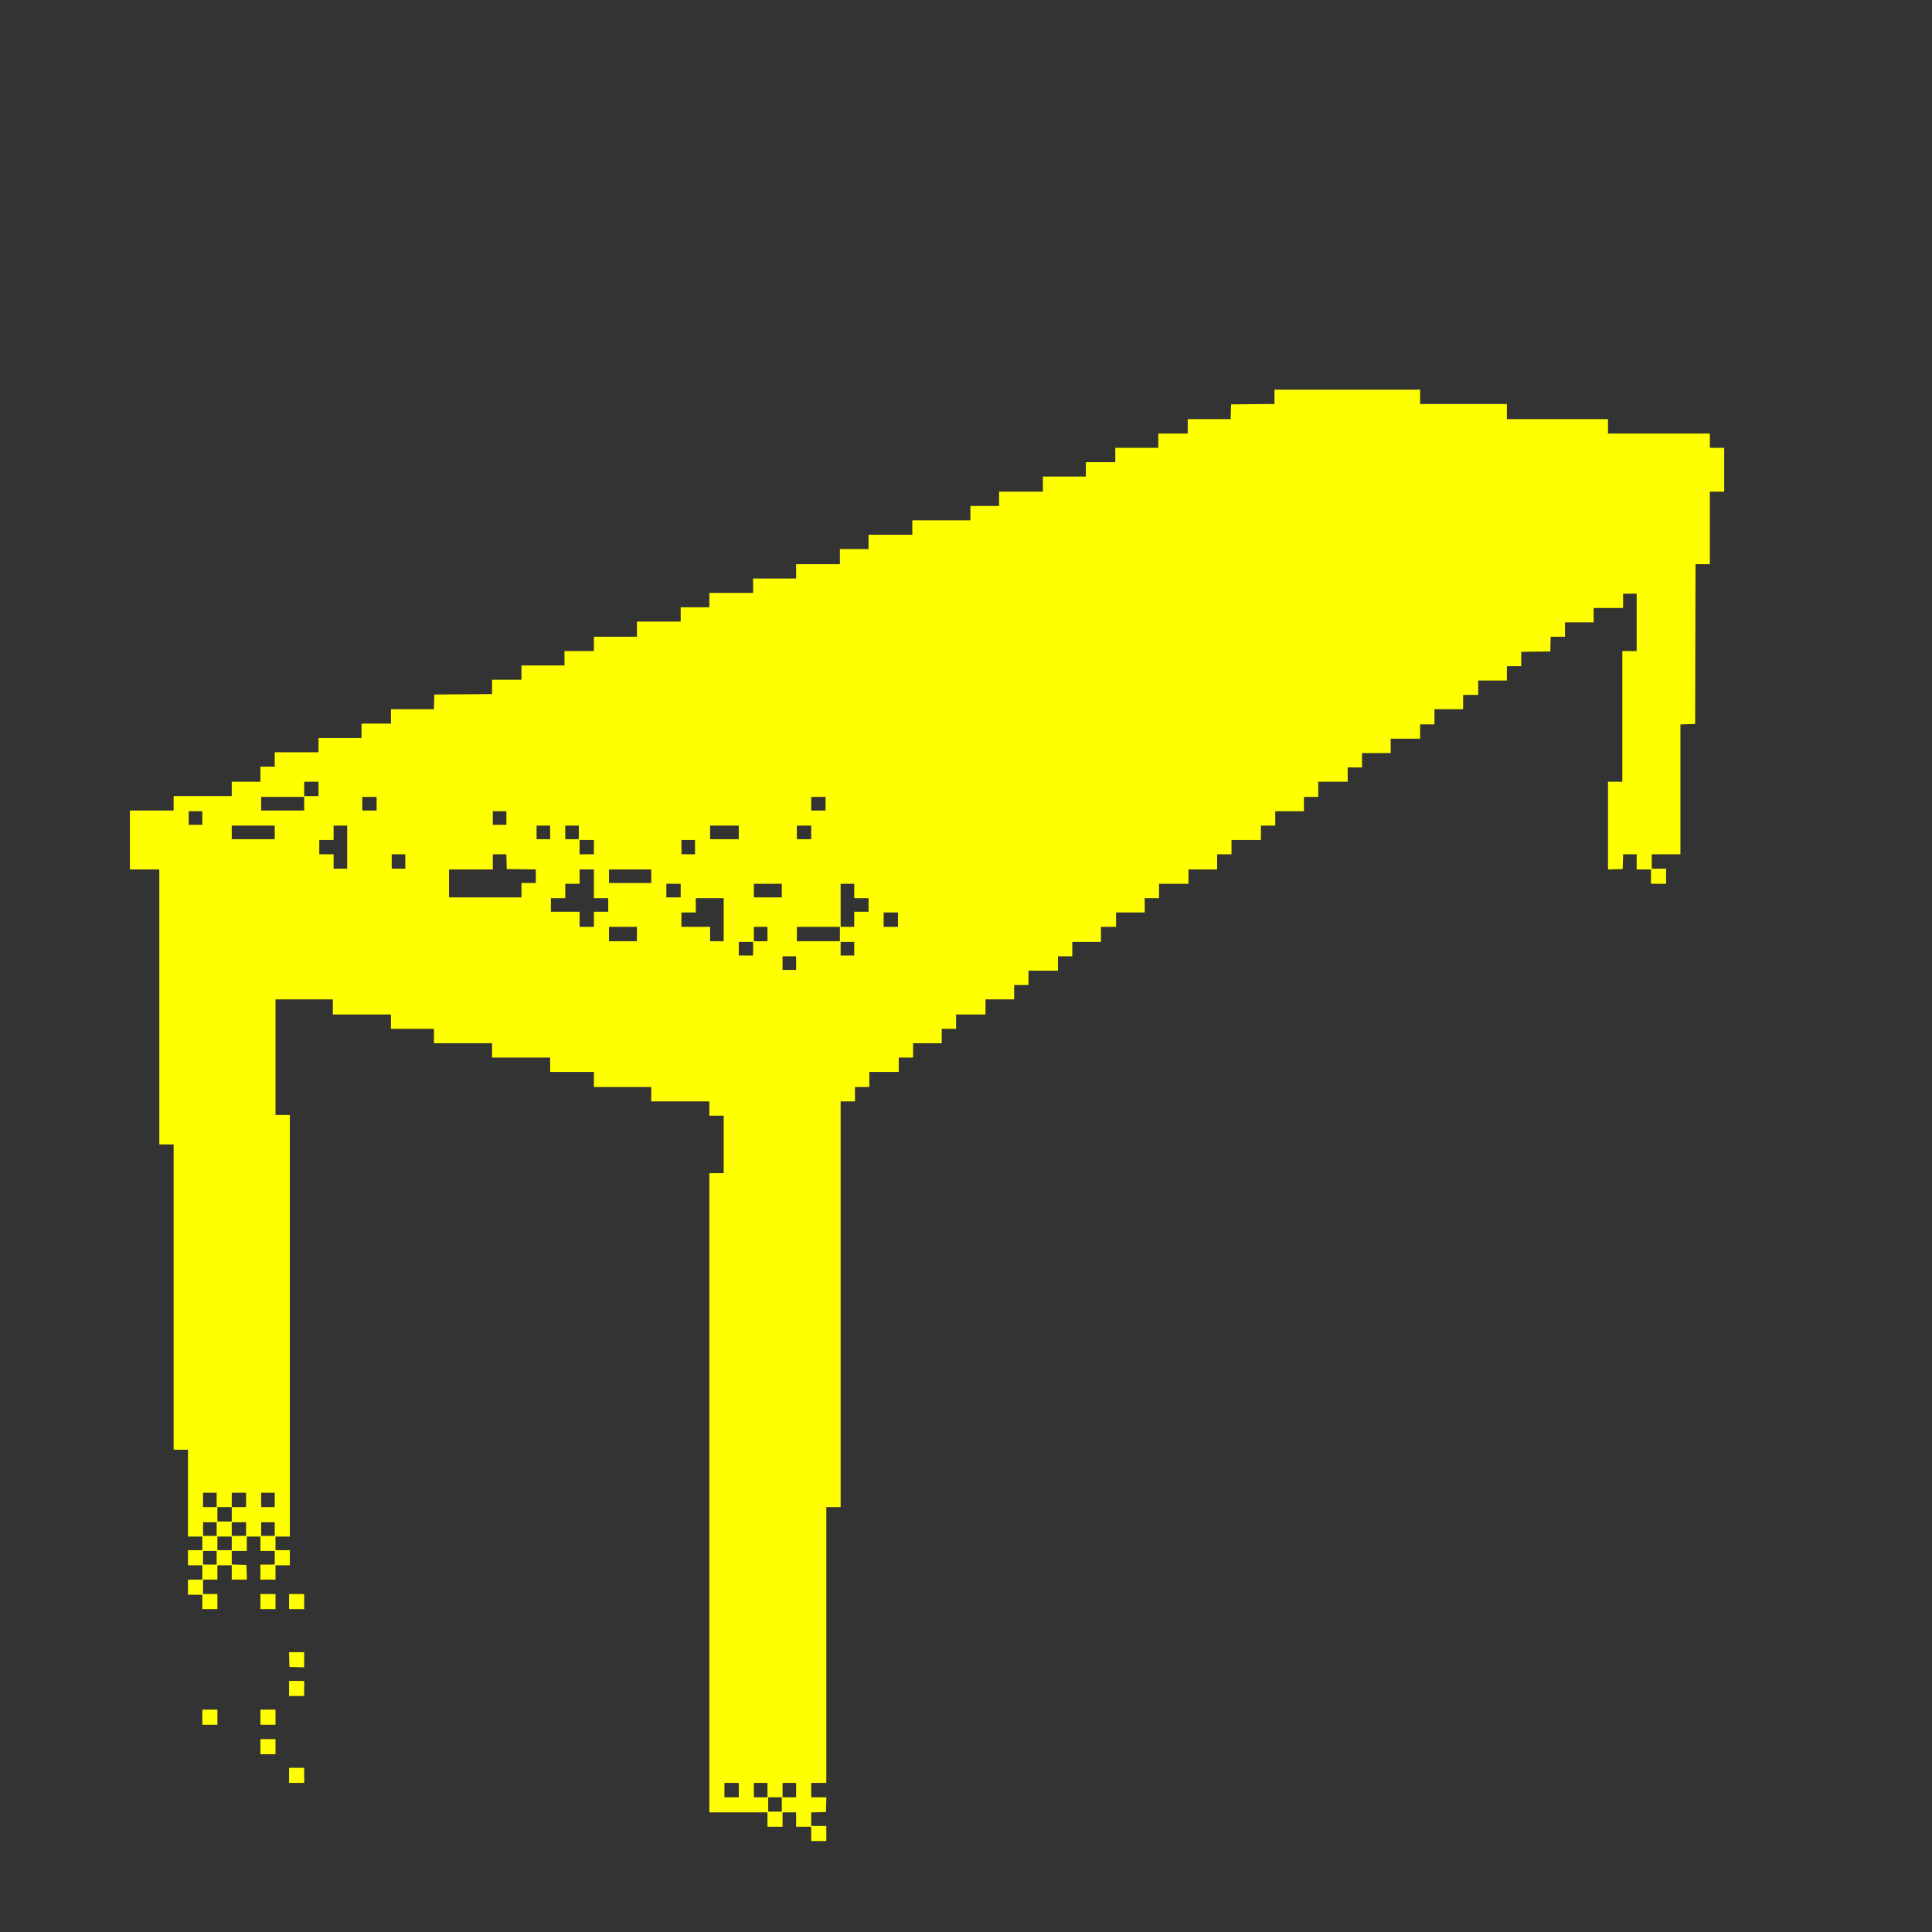 <svg width="595" height="595" viewBox="0 0 595 595" fill="none" xmlns="http://www.w3.org/2000/svg">
<rect x="0" y="0" width="595" height="595" fill="#333333" stroke="none"/>
<g clip-path="url(#clip0_813_4405)">
<path fill-rule="evenodd" clip-rule="evenodd" d="M392.507 122.207V124.414L385.826 124.476L379.146 124.537L379.079 126.806L379.013 129.075H372.398H365.784V131.286V133.496H361.253H356.722V135.707V137.917H350.099H343.477V140.128V142.338H338.945H334.414V144.549V146.76H327.792H321.169V149.086V151.413H314.43H307.691V153.624V155.834H303.276H298.861V158.045V160.256H289.915H280.969V162.466V164.677H274.23H267.491V166.887V169.098H263.076H258.661V171.425V173.752H251.922H245.184V175.962V178.173H238.561H231.938V180.383V182.594H225.2H218.461V184.805V187.015H214.046H209.631V189.226V191.436H202.892H196.153V193.763V196.09H189.531H182.908V198.301V200.511H178.377H173.846V202.722V204.932H167.223H160.601V207.143V209.353H156.069H151.538V211.561V213.769L142.65 213.83L133.762 213.891L133.695 216.16L133.629 218.428H127.015H120.4V220.639V222.85H115.869H111.338V225.06V227.271H104.715H98.093V229.481V231.692H91.354H84.615V233.902V236.113H82.408H80.2V238.44V240.767H75.785H71.37V242.977V245.188H62.424H53.477V247.398V249.609H46.739H40V258.684V267.759H44.531H49.062V310.109V352.459H51.27H53.477V399.462V446.466H55.685H57.893V459.846V473.225H60.1H62.308V475.32V477.414H60.1H57.893V479.741V482.068H60.1H62.308V484.278V486.489H60.1H57.893V488.816V491.143H60.1H62.308V493.353V495.564H64.631H66.955V493.237V490.91H64.748H62.54V488.699V486.489H64.748H66.955V484.278V482.068H69.163H71.37V484.278V486.489H73.702H76.034L75.968 484.22L75.901 481.951L73.636 481.885L71.37 481.818V479.732V477.647H73.694H76.017V475.436V473.225H78.109H80.2V475.436V477.647H82.408H84.615V479.741V481.835H82.408H80.2V484.162V486.489H82.524H84.848V484.278V482.068H87.055H89.263V479.741V477.414H87.055H84.848V475.32V473.225H87.055H89.263V408.305V343.384H87.055H84.848V325.583V307.782H93.678H102.508V310.109V312.436H111.454H120.4V314.646V316.857H127.023H133.646V319.067V321.278H142.592H151.538V323.489V325.699H160.484H169.431V327.91V330.12H176.169H182.908V332.447V334.774H191.738H200.568V336.985V339.195H209.515H218.461V341.406V343.616H220.668H222.876V352.459V361.301H220.668H218.461V459.729V558.158H227.407H236.354V560.368V562.579H238.677H241.001V560.368V558.158H243.092H245.184V560.368V562.579H247.507H249.831V564.789V567H252.155H254.478V564.673V562.346H252.155H249.831V560.26V558.174L252.097 558.108L254.362 558.041L254.429 555.773L254.495 553.504H252.163H249.831V551.293V549.083H252.155H254.478V506.617V464.15H256.686H258.894V401.673V339.195H261.101H263.309V336.985V334.774H265.516H267.724V332.447V330.12H272.255H276.786V327.91V325.699H278.994H281.201V323.489V321.278H285.616H290.031V319.067V316.857H292.239H294.446V314.646V312.436H298.978H303.509V310.109V307.782H307.924H312.339V305.571V303.361H314.546H316.754V301.15V298.94H321.285H325.816V296.729V294.518H328.024H330.231V292.308V290.097H334.646H339.062V287.77V285.444H341.385H343.709V283.233V281.022H348.124H352.539V278.812V276.601H354.747H356.954V274.391V272.18H361.485H366.017V269.97V267.759H370.432H374.847V265.432V263.105H377.054H379.262V260.895V258.684H383.793H388.324V256.473V254.263H390.532H392.739V252.052V249.842H397.154H401.569V247.631V245.421H403.777H405.984V243.094V240.767H410.516H415.047V238.556V236.346H417.254H419.462V234.135V231.925H423.877H428.292V229.714V227.503H432.823H437.354V225.293V223.082H439.562H441.77V220.755V218.428H446.185H450.6V216.218V214.007H452.923H455.247V211.797V209.586H459.662H464.077V207.376V205.165H466.285H468.492V202.96V200.754L472.965 200.691L477.438 200.628L477.505 198.359L477.571 196.09H479.771H481.97V193.879V191.669H486.385H490.8V189.458V187.248H495.331H499.862V185.037V182.827H501.954H504.045V191.669V200.511H501.837H499.63V220.639V240.767H497.422H495.215V254.271V267.776L497.48 267.709L499.746 267.643L499.813 265.374L499.879 263.105H501.962H504.045V265.432V267.759H506.252H508.46V269.97V272.18H510.784H513.107V269.853V267.526H510.9H508.692V265.316V263.105H513.107H517.522V243.102V223.099L519.788 223.032L522.054 222.966L522.113 198.359L522.172 173.752H524.379H526.585V162.583V151.413H528.792H531V144.665V137.917H528.792H526.585V135.707V133.496H510.9H495.215V131.286V129.075H479.646H464.077V126.748V124.421H450.716H437.354V122.211V120H414.931H392.507V122.207ZM93.678 242.977V245.188H95.885H98.093V242.977V240.767H95.885H93.678V242.977ZM80.433 247.515V249.609H87.055H93.678V247.515V245.421H87.055H80.433V247.515ZM111.57 247.515V249.609H113.778H115.985V247.515V245.421H113.778H111.57V247.515ZM249.831 247.515V249.609H252.039H254.246V247.515V245.421H252.039H249.831V247.515ZM58.125 251.936V254.03H60.216H62.308V251.936V249.842H60.216H58.125V251.936ZM151.77 251.936V254.03H153.862H155.953V251.936V249.842H153.862H151.77V251.936ZM71.37 256.357V258.451H77.993H84.615V256.357V254.263H77.993H71.37V256.357ZM102.74 256.473V258.684H100.533H98.325V260.895V263.105H100.533H102.74V265.316V267.526H104.832H106.923V260.895V254.263H104.832H102.74V256.473ZM165.248 256.357V258.451H167.339H169.431V256.357V254.263H167.339H165.248V256.357ZM174.078 256.357V258.451H176.169H178.261V256.357V254.263H176.169H174.078V256.357ZM218.693 256.357V258.451H223.108H227.523V256.357V254.263H223.108H218.693V256.357ZM245.416 256.357V258.451H247.624H249.831V256.357V254.263H247.624H245.416V256.357ZM178.493 260.895V263.105H180.701H182.908V260.895V258.684H180.701H178.493V260.895ZM209.863 260.895V263.105H211.955H214.046V260.895V258.684H211.955H209.863V260.895ZM120.633 265.316V267.526H122.724H124.815V265.316V263.105H122.724H120.633V265.316ZM151.77 265.432V267.759H145.032H138.293V272.064V276.369H149.447H160.601V274.158V271.947H162.808H165.016V269.858V267.769L160.542 267.706L156.069 267.643L156.003 265.374L155.936 263.105H153.853H151.77V265.432ZM178.493 269.97V272.18H176.286H174.078V274.391V276.601H171.871H169.663V278.695V280.79H174.078H178.493V283.117V285.444H180.701H182.908V283.117V280.79H185.116H187.323V278.695V276.601H185.116H182.908V272.18V267.759H180.701H178.493V269.97ZM187.556 269.853V271.947H194.062H200.568V269.853V267.759H194.062H187.556V269.853ZM205.216 274.274V276.369H207.423H209.631V274.274V272.18H207.423H205.216V274.274ZM232.171 274.274V276.369H236.47H240.769V274.274V272.18H236.47H232.171V274.274ZM258.894 278.812V285.444H260.985H263.076V283.117V280.79H265.284H267.491V278.695V276.601H265.284H263.076V274.391V272.18H260.985H258.894V278.812ZM214.278 278.812V281.022H212.071H209.863V283.233V285.444H214.278H218.693V287.654V289.865H220.785H222.876V283.233V276.601H218.577H214.278V278.812ZM272.139 283.233V285.444H274.346H276.554V283.233V281.022H274.346H272.139V283.233ZM187.556 287.654V289.865H191.854H196.153V287.654V285.444H191.854H187.556V287.654ZM232.171 287.654V289.865H234.262H236.354V287.654V285.444H234.262H232.171V287.654ZM245.416 287.654V289.865H252.039H258.661V287.654V285.444H252.039H245.416V287.654ZM227.523 292.192V294.286H229.731H231.938V292.192V290.097H229.731H227.523V292.192ZM258.894 292.192V294.286H260.985H263.076V292.192V290.097H260.985H258.894V292.192ZM241.001 296.613V298.707H243.092H245.184V296.613V294.518H243.092H241.001V296.613ZM62.54 461.94V464.15H64.631H66.723V461.94V459.729H64.631H62.54V461.94ZM71.37 461.94V464.15H69.163H66.955V466.361V468.572H69.163H71.37V466.361V464.15H73.578H75.785V461.94V459.729H73.578H71.37V461.94ZM80.433 461.94V464.15H82.524H84.615V461.94V459.729H82.524H80.433V461.94ZM62.54 470.898V472.993H64.631H66.723V470.898V468.804H64.631H62.54V470.898ZM71.37 470.898V472.993H73.578H75.785V470.898V468.804H73.578H71.37V470.898ZM80.433 470.898V472.993H82.524H84.615V470.898V468.804H82.524H80.433V470.898ZM66.955 475.32V477.414H69.163H71.37V475.32V473.225H69.163H66.955V475.32ZM62.54 479.741V481.835H64.631H66.723V479.741V477.647H64.631H62.54V479.741ZM80.2 493.237V495.564H82.524H84.848V493.237V490.91H82.524H80.2V493.237ZM89.03 493.237V495.564H91.354H93.678V493.237V490.91H91.354H89.03V493.237ZM89.08 511.096L89.147 513.365L91.412 513.431L93.678 513.498V511.162V508.827H91.346H89.014L89.08 511.096ZM89.03 519.996V522.323H91.354H93.678V519.996V517.669H91.354H89.03V519.996ZM62.308 528.839V531.166H64.631H66.955V528.839V526.512H64.631H62.308V528.839ZM80.2 528.839V531.166H82.524H84.848V528.839V526.512H82.524H80.2V528.839ZM80.2 537.914V540.24H82.524H84.848V537.914V535.587H82.524H80.2V537.914ZM89.03 546.756V549.083H91.354H93.678V546.756V544.429H91.354H89.03V546.756ZM223.108 551.293V553.504H225.316H227.523V551.293V549.083H225.316H223.108V551.293ZM232.171 551.293V553.504H234.262H236.354V551.293V549.083H234.262H232.171V551.293ZM241.001 551.293V553.504H243.092H245.184V551.293V549.083H243.092H241.001V551.293ZM236.586 555.714V557.925H238.677H240.769V555.714V553.504H238.677H236.586V555.714Z" fill="#FFFF00"/>
</g>
<defs>
<clipPath id="clip0_813_4405">
<rect width="595" height="595" fill="white"/>
</clipPath>
</defs>
</svg>
